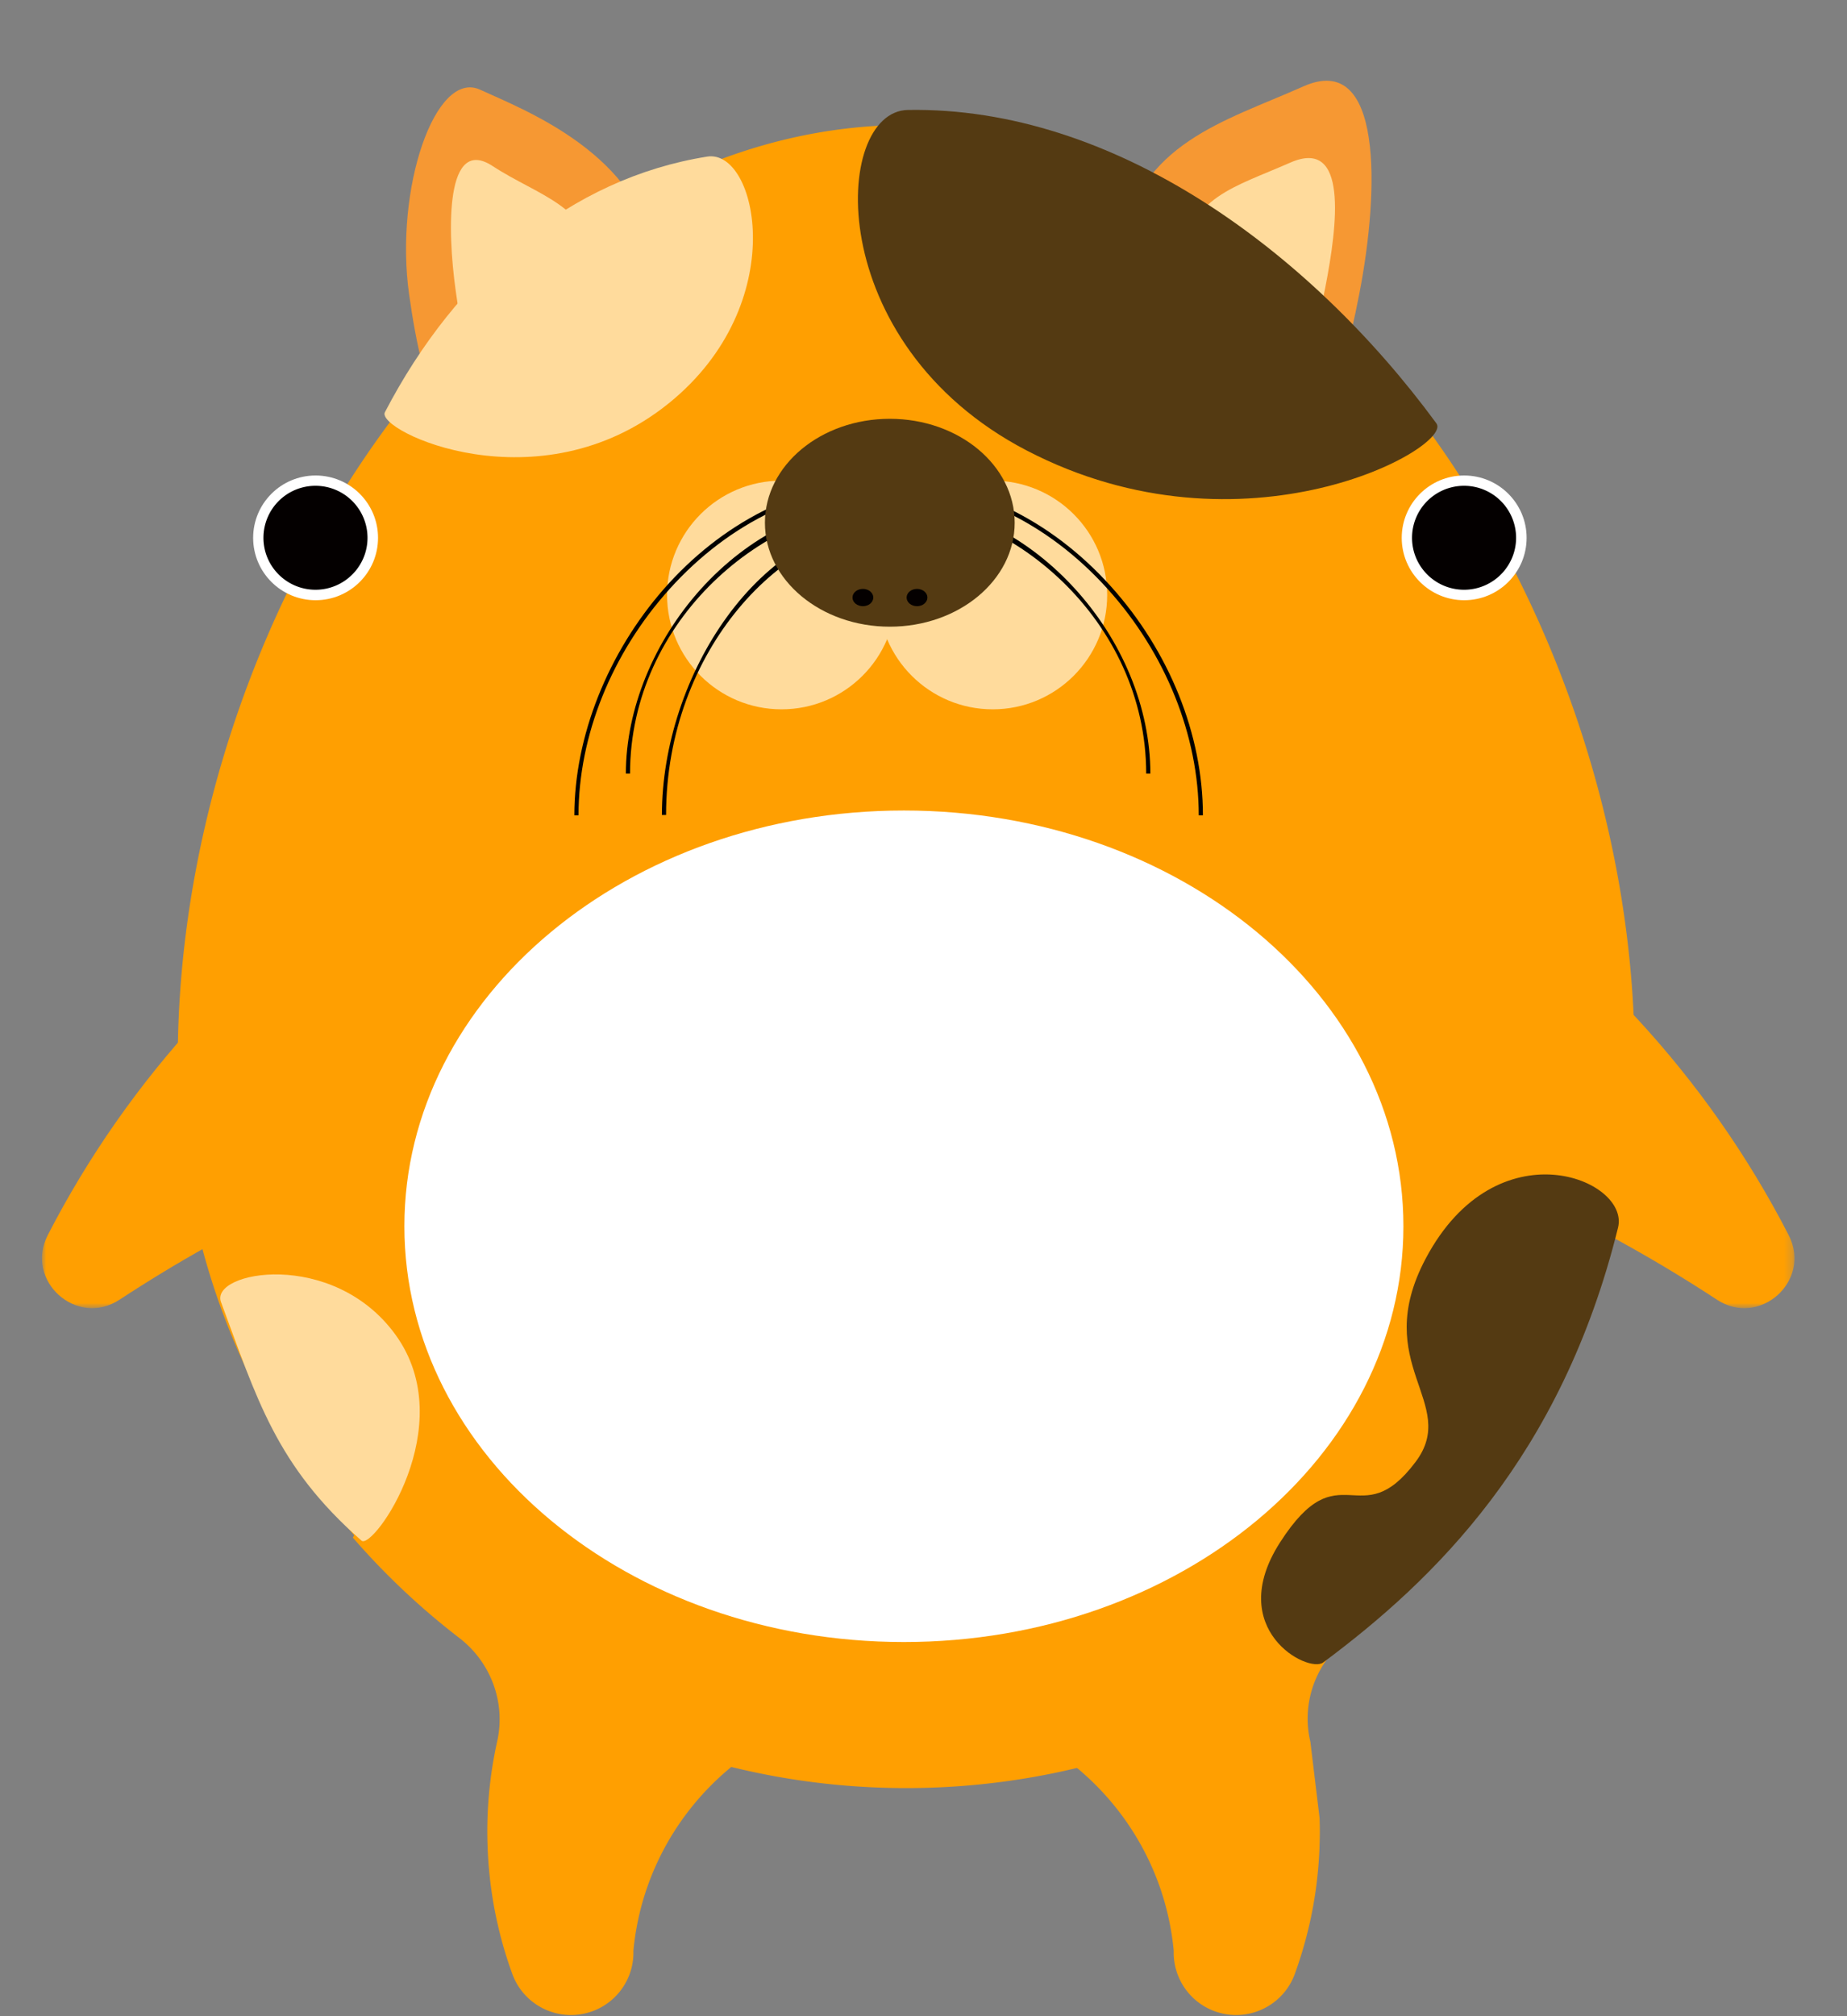 <svg xmlns="http://www.w3.org/2000/svg" xmlns:xlink="http://www.w3.org/1999/xlink" width="220" height="240" viewBox="0 0 220 240">
    <rect x="0" y="0" width="220" height="240" fill="#808080" stroke="none"/>
    <defs>
        <path id="a" d="M0 .227h208.744v71.896H0z"/>
    </defs>
    <g fill="none" fill-rule="evenodd">
        <path fill="#F69833" d="M63.582 56.138C53.808 57.512 50.494 47.6 48.73 35.047c-1.764-12.553 3.113-26.825 8.463-24.368 5.35 2.457 19.13 7.69 20.893 20.242 1.765 12.554-4.73 23.843-14.504 25.217z"/>
        <path fill="#FFDB9C" d="M62.502 47.01c-5.858.823-7.16-4.84-8.217-12.364-1.058-7.524-1.182-18.524 4.388-14.882 5.57 3.642 11.465 4.608 12.522 12.132 1.058 7.523-2.834 14.29-8.693 15.113z"/>
        <path fill="#F69833" d="M146.49 55.346c9.69 1.884 13.003-7.94 15.422-20.384 2.418-12.444 2.798-28.89-6.662-24.678-9.46 4.213-19.505 6.678-21.924 19.121-2.418 12.444 3.475 24.058 13.165 25.941z"/>
        <path fill="#FFDB9C" d="M148.442 46.364c5.807 1.128 7.975-4.724 9.424-12.182 1.45-7.458 2.74-17.857-4.174-14.826-6.915 3.031-11.69 4.002-13.14 11.46-1.45 7.458 2.083 14.419 7.89 15.548z"/>
        <path fill="#FF9F01" d="M107.647 143.718c-28.37 0-53.078 15.94-65.615 39.318a87.086 87.086 0 0 0 12.69 11.95c3.7 2.843 5.49 7.564 4.538 12.118a49.583 49.583 0 0 0-1.217 10.937c0 .664.018 1.324.043 1.981.005.103.008.207.012.31.029.633.07 1.264.123 1.893l.03.33c.057.643.127 1.285.21 1.925l.02.143c.089.666.19 1.33.305 1.991l.01.055c.118.672.252 1.342.398 2.008.013.05.022.102.035.153.148.669.311 1.335.489 1.998l.018.07c.37 1.377.801 2.738 1.29 4.078 1.406 3.853 5.673 5.839 9.534 4.435a7.42 7.42 0 0 0 4.885-7.193c1.538-16.392 15.356-29.222 32.18-29.222 16.826 0 30.644 12.833 32.18 29.227a7.42 7.42 0 0 0 4.887 7.188c.84.305 1.699.45 2.543.45 3.037 0 5.89-1.871 6.989-4.885a49.188 49.188 0 0 0 1.285-4.064l.026-.096a49.535 49.535 0 0 0 .918-4.138l.014-.088a47.025 47.025 0 0 0 .323-2.12 50.863 50.863 0 0 0 .36-4.126c.006-.113.01-.227.014-.34.025-.648.042-1.296.043-1.946v-.017c0-.546-.012-1.089-.03-1.63l-1.09-9.029c-.017-.071-.029-.143-.045-.215-1.018-4.551.734-9.302 4.438-12.144a87.082 87.082 0 0 0 12.765-12.02c-12.542-23.36-37.24-39.285-65.598-39.285"/>
        <g transform="translate(5 83.595)">
            <mask id="b" fill="#fff">
                <use xlink:href="#a"/>
            </mask>
            <path fill="#FF9F01" d="M199.504 71.114c5.11 3.35 11.343-2.262 8.547-7.69C188.724 25.9 149.554.228 104.372.228S20.021 25.899.692 63.423c-2.794 5.428 3.439 11.04 8.548 7.69 27.32-17.907 60.007-28.325 95.132-28.325 35.126 0 67.813 10.418 95.132 28.325" mask="url(#b)"/>
        </g>
        <path fill="#FF9F01" d="M61.864 199.63c13.352 8.37 29.147 13.215 46.078 13.215 16.944 0 32.752-4.854 46.111-13.236a87.172 87.172 0 0 0 19.508-16.707c13.176-15.188 21.149-34.997 21.149-56.665 0-54.666-38.849-111.354-86.77-111.354-47.92 0-86.767 56.688-86.767 111.354 0 21.683 7.983 41.505 21.175 56.697a87.167 87.167 0 0 0 19.516 16.697"/>
        <path fill="#543A12" d="M157.608 197.894c13.166-9.79 28.374-24.463 35.121-51.77 1.425-5.763-14.457-12.24-22.909 3.687-6.687 12.6 4.077 17.177-1.207 24.209-6.646 8.846-9.012-1.517-16.142 9.577-6.654 10.352 3.332 15.64 5.137 14.297z"/>
        <path fill="#FFF" d="M167.163 145.97c0 27.332-26.638 49.49-59.498 49.49s-59.498-22.158-59.498-49.491 26.638-49.49 59.498-49.49 59.498 22.157 59.498 49.49M45.028 64.025c0 4.099-3.33 7.423-7.437 7.423-4.108 0-7.438-3.324-7.438-7.423 0-4.101 3.33-7.424 7.438-7.424 4.107 0 7.437 3.323 7.437 7.424M181.838 64.025c0 4.099-3.33 7.423-7.437 7.423-4.108 0-7.438-3.324-7.438-7.423 0-4.101 3.33-7.424 7.438-7.424 4.107 0 7.437 3.323 7.437 7.424"/>
        <path fill="#040000" d="M43.775 64.015c0 3.416-2.774 6.186-6.197 6.186s-6.198-2.77-6.198-6.186a6.191 6.191 0 0 1 6.198-6.187 6.191 6.191 0 0 1 6.197 6.187M180.585 64.015c0 3.416-2.775 6.186-6.197 6.186-3.424 0-6.198-2.77-6.198-6.186a6.191 6.191 0 0 1 6.198-6.187 6.191 6.191 0 0 1 6.197 6.187"/>
        <g>
            <path fill="#FFDB9C" d="M106.726 70.825c0 7.517-6.105 13.61-13.635 13.61-7.531 0-13.635-6.093-13.635-13.61 0-7.517 6.104-13.61 13.635-13.61 7.53 0 13.635 6.093 13.635 13.61"/>
            <path fill="#FFDB9C" d="M131.879 70.825c0 7.517-6.105 13.61-13.635 13.61-7.53 0-13.635-6.093-13.635-13.61 0-7.517 6.104-13.61 13.635-13.61 7.53 0 13.635 6.093 13.635 13.61"/>
            <path fill="#000" d="M79.338 97.013h-.496c0-16.47 11.65-34.89 27.242-34.89v.495c-12.625 0-26.746 14.71-26.746 34.395"/>
            <path fill="#000" d="M137.02 92.085h-.495c0-18.27-16.23-31.921-30.741-31.921s-30.74 13.65-30.74 31.92h-.496c0-15.301 13.358-32.415 31.236-32.415 8.145 0 15.99 3.638 22.095 10.241 5.81 6.288 9.141 14.37 9.142 22.175"/>
            <path fill="#000" d="M143.28 97.055h-.495c0-9.471-3.947-19.283-10.828-26.92-7.22-8.012-16.493-12.425-26.11-12.425-9.618 0-18.891 4.413-26.111 12.425-6.881 7.637-10.828 17.449-10.828 26.92h-.495c0-18.807 16.008-39.84 37.433-39.84 9.761 0 19.164 4.47 26.479 12.59 6.963 7.726 10.956 17.659 10.956 27.25"/>
            <path fill="#543A12" d="M120.861 62.226c0 6.833-6.66 12.372-14.875 12.372-8.214 0-14.874-5.54-14.874-12.372 0-6.833 6.66-12.373 14.874-12.373 8.215 0 14.875 5.54 14.875 12.373"/>
            <path fill="#040000" fill-rule="nonzero" d="M104.02 71.129c0 .57-.555 1.03-1.239 1.03-.685 0-1.24-.46-1.24-1.03 0-.57.555-1.03 1.24-1.03.684 0 1.24.46 1.24 1.03m6.445 0c0 .57-.555 1.03-1.24 1.03-.684 0-1.238-.46-1.238-1.03 0-.57.554-1.03 1.239-1.03.684 0 1.24.46 1.24 1.03"/>
        </g>
        <path fill="#543A12" d="M171.094 50.399c-15.091-20.554-38.463-37.737-62.961-37.31-8.985.157-10.312 27.804 14.146 40.529 25.939 13.494 50.875-.414 48.815-3.22z"/>
        <path fill="#FFDB9C" d="M45.846 49.07C54.369 32.681 67.972 21.22 84.24 18.642c5.967-.945 10.065 17.511-4.555 29.343-15.505 12.548-34.98 3.278-33.839 1.085zM43.062 183.391c-10.225-8.939-12.492-17.023-16.735-28.389-1.371-3.673 13.299-6.388 20.759 3.849 7.911 10.855-2.673 25.721-4.024 24.54z"/>
    </g>
</svg>
